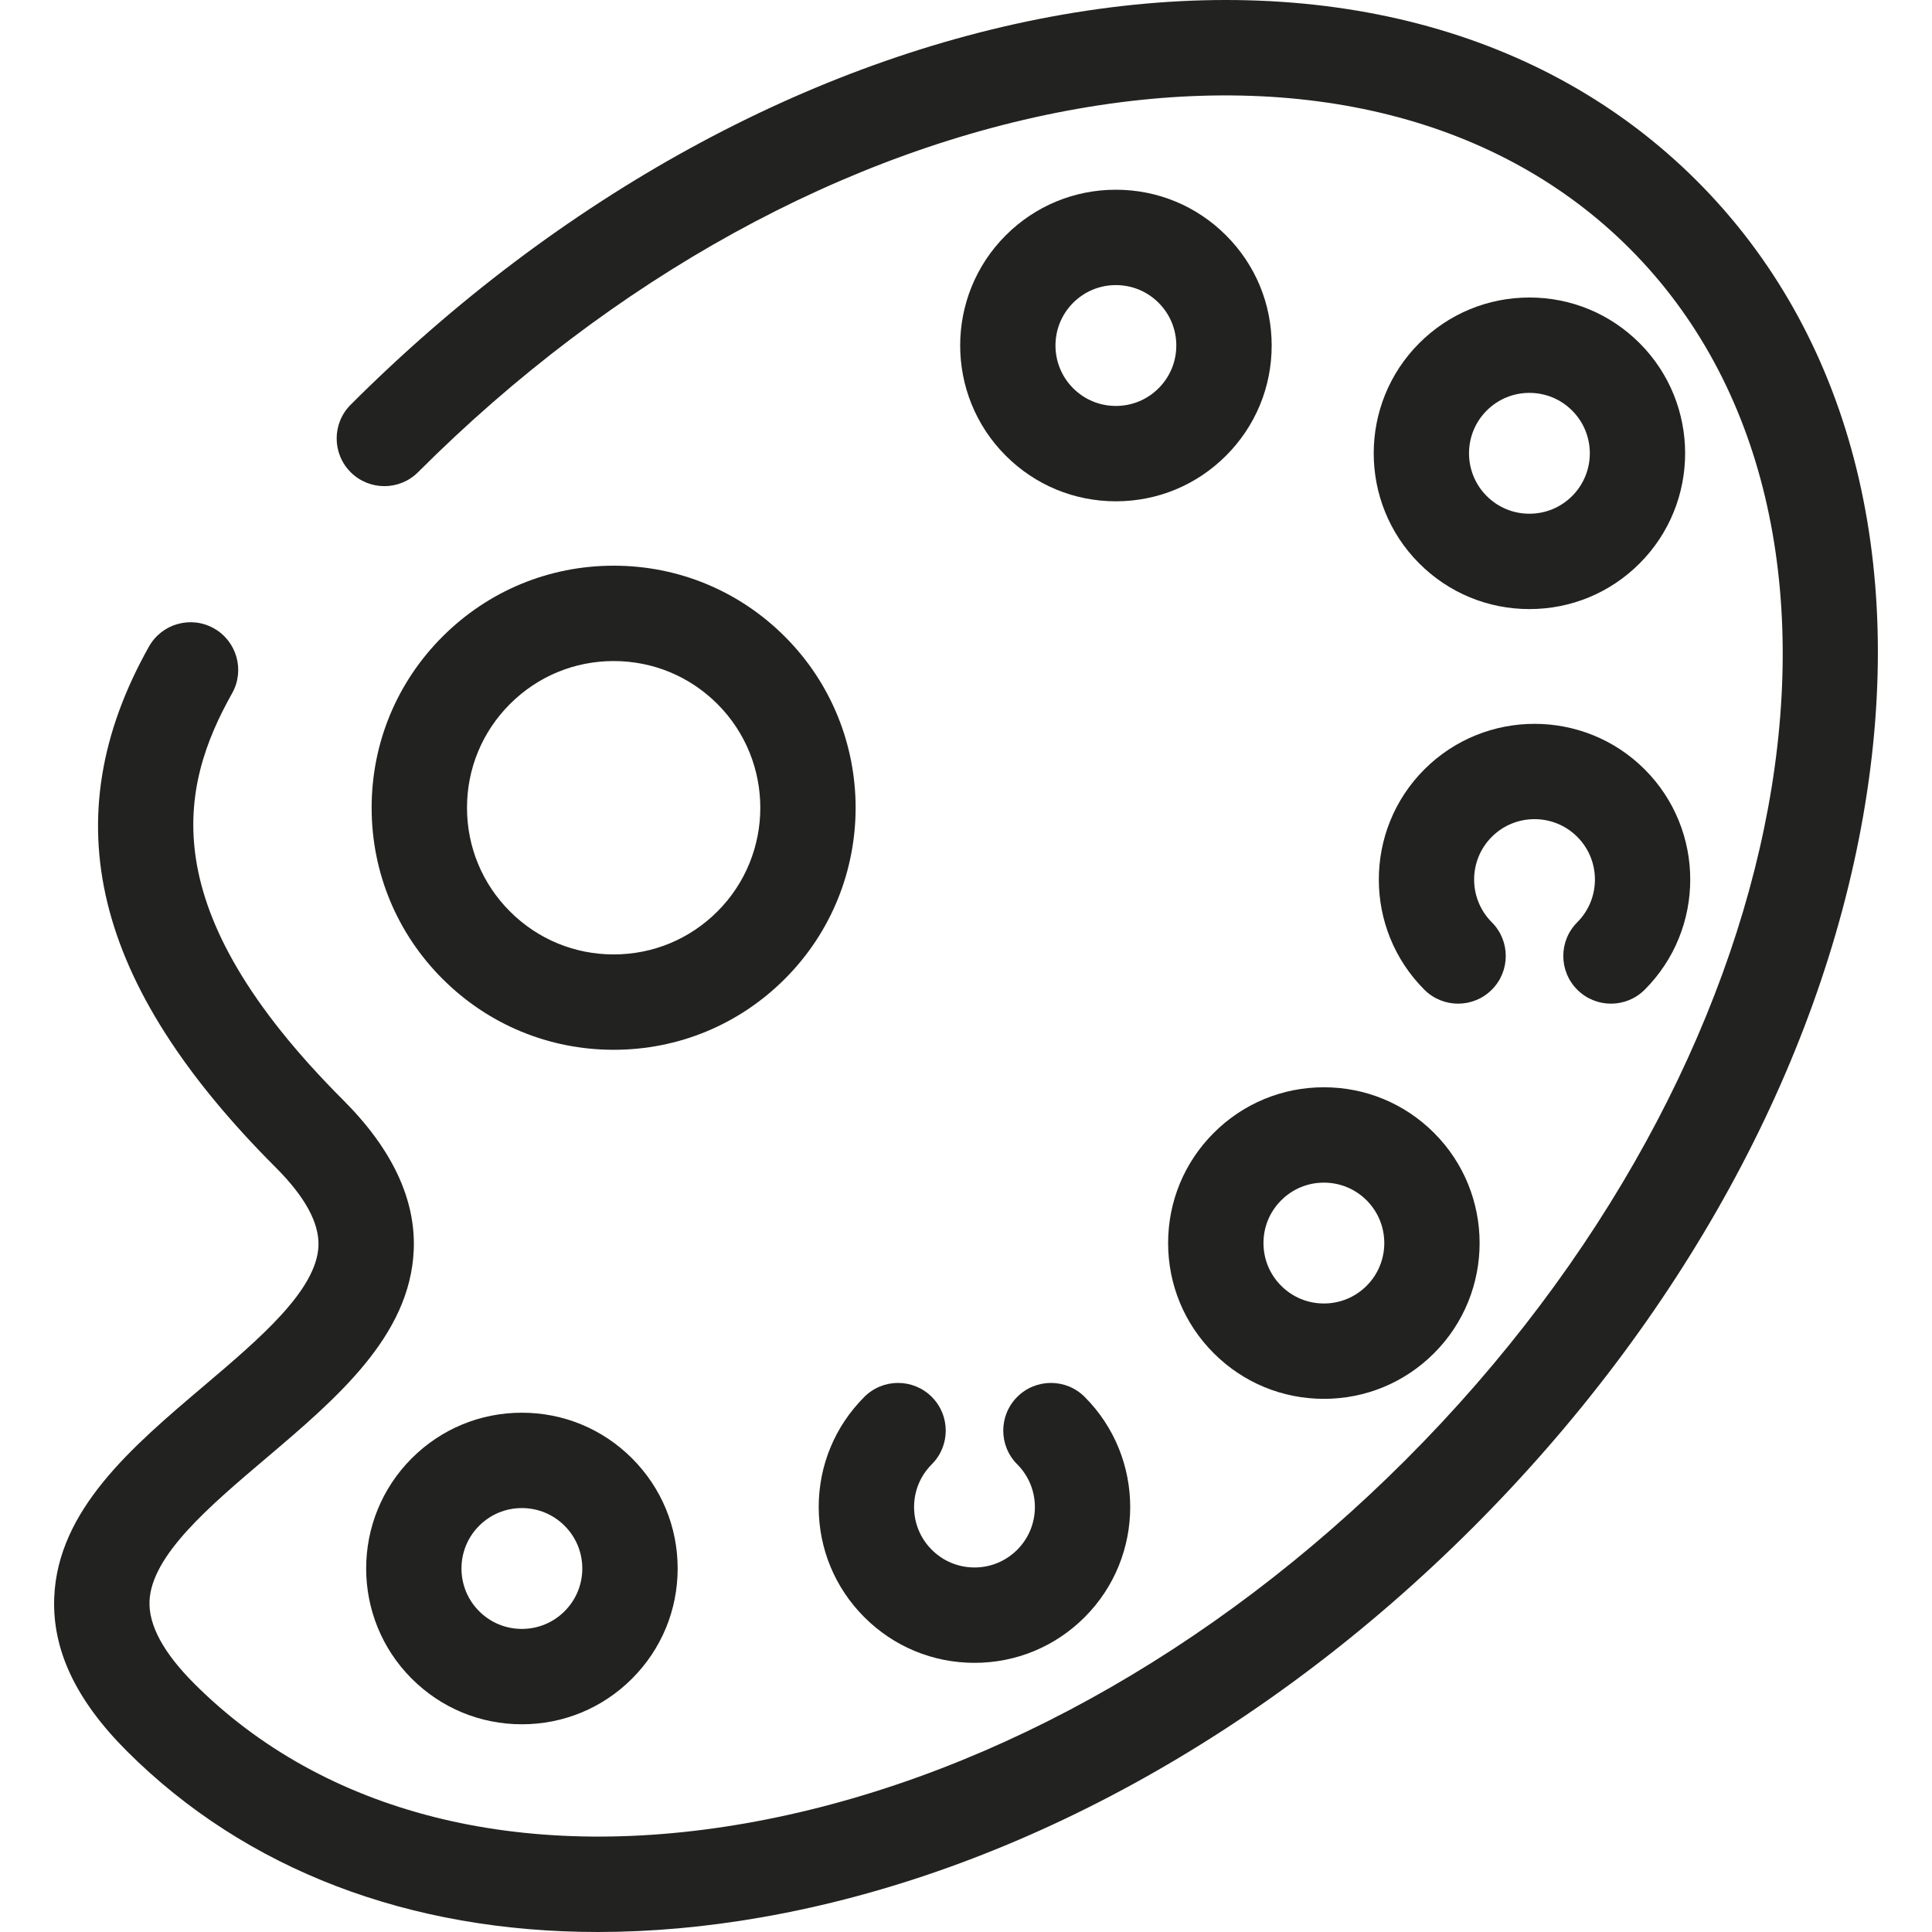 <?xml version="1.0" encoding="iso-8859-1"?>
<!-- Uploaded to: SVG Repo, www.svgrepo.com, Generator: SVG Repo Mixer Tools -->
<svg  version="1.1" id="Capa_1" xmlns="http://www.w3.org/2000/svg" xmlns:xlink="http://www.w3.org/1999/xlink"
	 viewBox="0 0 303.899 303.899" xml:space="preserve">
<g>
	<path style="fill:#222220;" d="M266.925,28.461C242.983,4.52,207.511-4.767,167.038,2.317c-39.5,6.912-79.235,28.7-111.884,61.349
		c-2.929,2.93-2.929,7.678,0,10.607c2.929,2.928,7.678,2.928,10.606,0c30.488-30.488,67.374-50.795,103.863-57.181
		c35.516-6.219,66.308,1.589,86.695,21.977c42.831,42.831,27.039,128.315-35.205,190.558
		c-30.488,30.488-67.374,50.795-103.863,57.181c-35.52,6.217-66.308-1.589-86.695-21.977c-4.824-4.823-7.191-9.188-7.036-12.973
		c0.295-7.188,9.422-14.929,18.25-22.414c11.187-9.487,22.755-19.297,23.311-32.837c0.326-7.948-3.397-15.868-11.067-23.538
		c-30.167-30.168-25.777-49.291-17.503-64.018c2.029-3.611,0.746-8.184-2.865-10.213s-8.184-0.746-10.212,2.865
		c-15.215,27.083-8.868,53.13,19.974,81.973c4.583,4.583,6.833,8.728,6.686,12.315c-0.286,6.969-9.304,14.616-18.025,22.012
		c-11.293,9.577-22.97,19.479-23.535,33.239c-0.339,8.26,3.396,16.174,11.417,24.195c18.703,18.703,44.438,28.462,74.101,28.461
		c8.309,0,16.931-0.767,25.786-2.316c39.5-6.912,79.235-28.7,111.884-61.349c32.649-32.649,54.437-72.384,61.35-111.884
		C300.153,87.878,290.868,52.405,266.925,28.461z"/>
	<path style="fill:#222220;" d="M64.762,229.393c-9.554,9.555-9.554,25.101,0,34.655c4.628,4.628,10.782,7.177,17.327,7.177
		s12.699-2.549,17.328-7.177c4.628-4.629,7.177-10.782,7.177-17.327c0-6.546-2.549-12.699-7.177-17.328
		c-4.628-4.628-10.782-7.177-17.328-7.177S69.39,224.765,64.762,229.393z M91.594,246.721c0,2.538-0.989,4.925-2.784,6.72
		c-1.795,1.796-4.182,2.784-6.721,2.784c-2.539,0-4.925-0.988-6.721-2.784c-3.706-3.705-3.706-9.735,0-13.44
		c1.795-1.796,4.182-2.784,6.721-2.784c2.539,0,4.926,0.988,6.721,2.784C90.605,241.795,91.594,244.182,91.594,246.721z"/>
	<path style="fill:#222220;" d="M146.566,219.728c-2.929-2.929-7.678-2.93-10.607-0.001c-4.628,4.629-7.178,10.782-7.178,17.328
		c0,6.545,2.549,12.698,7.177,17.326c4.628,4.629,10.782,7.179,17.328,7.179s12.699-2.55,17.327-7.178
		c9.554-9.555,9.554-25.101,0-34.655c-2.929-2.928-7.678-2.928-10.606,0c-2.929,2.93-2.929,7.678,0,10.607
		c3.706,3.705,3.706,9.735,0,13.441c-1.795,1.795-4.182,2.784-6.72,2.784s-4.925-0.989-6.721-2.785
		c-1.795-1.795-2.784-4.182-2.784-6.72c0-2.539,0.989-4.926,2.784-6.721C149.495,227.406,149.495,222.657,146.566,219.728z"/>
	<path style="fill:#222220;" d="M190.919,178.203c-4.628,4.629-7.177,10.782-7.177,17.328c0,6.545,2.549,12.698,7.177,17.327
		c4.628,4.628,10.782,7.177,17.327,7.177s12.699-2.549,17.328-7.177c9.554-9.555,9.554-25.101,0-34.655
		c-4.628-4.628-10.782-7.177-17.328-7.177S195.547,173.575,190.919,178.203z M214.967,202.251c-1.795,1.796-4.182,2.784-6.721,2.784
		c-2.539,0-4.925-0.988-6.721-2.784c-1.795-1.795-2.784-4.182-2.784-6.72c0-2.539,0.989-4.926,2.784-6.721
		c1.795-1.796,4.182-2.784,6.721-2.784c2.539,0,4.926,0.988,6.721,2.784C218.672,192.516,218.672,198.546,214.967,202.251z"/>
	<path style="fill:#222220;" d="M248.1,155.678c1.464,1.464,3.384,2.196,5.303,2.196s3.839-0.732,5.303-2.196
		c9.554-9.555,9.554-25.101,0-34.655c-9.553-9.553-25.1-9.553-34.655,0c-9.554,9.555-9.554,25.101,0,34.655
		c2.929,2.928,7.678,2.928,10.606,0c2.929-2.93,2.929-7.678,0-10.607c-3.706-3.705-3.706-9.735,0-13.44
		c3.705-3.707,9.736-3.709,13.442,0c3.706,3.705,3.706,9.735,0,13.44C245.171,148,245.171,152.748,248.1,155.678z"/>
	<path style="fill:#222220;" d="M240.574,46.798c-6.545,0-12.699,2.549-17.327,7.177c-9.554,9.555-9.554,25.101,0,34.655
		c4.628,4.628,10.782,7.177,17.327,7.177s12.699-2.549,17.327-7.177c9.554-9.555,9.554-25.101,0-34.655
		C253.273,49.347,247.12,46.798,240.574,46.798z M247.295,78.023c-1.795,1.796-4.182,2.784-6.721,2.784s-4.925-0.988-6.721-2.784
		c-3.706-3.705-3.706-9.735,0-13.44c1.795-1.796,4.182-2.784,6.721-2.784s4.925,0.988,6.721,2.784
		C251.001,68.287,251.001,74.318,247.295,78.023z"/>
	<path style="fill:#222220;" d="M175.525,29.844c-6.545,0-12.699,2.549-17.327,7.177c-9.554,9.555-9.554,25.101,0,34.654
		c4.628,4.629,10.782,7.179,17.328,7.179s12.699-2.55,17.327-7.178c4.628-4.629,7.178-10.782,7.178-17.327
		c0-6.546-2.549-12.699-7.178-17.328C188.223,32.393,182.07,29.844,175.525,29.844z M182.245,61.07
		c-1.795,1.795-4.182,2.784-6.72,2.784s-4.925-0.989-6.721-2.785c-3.706-3.705-3.706-9.735,0-13.44
		c1.795-1.796,4.182-2.784,6.721-2.784s4.925,0.988,6.721,2.784c1.795,1.795,2.784,4.182,2.784,6.721
		C185.029,56.887,184.041,59.274,182.245,61.07z"/>
	<path style="fill:#222220;" d="M96.532,88.981c-10.17,0-19.731,3.961-26.922,11.152c-7.191,7.191-11.152,16.752-11.152,26.922
		s3.96,19.731,11.152,26.923c7.191,7.19,16.752,11.151,26.922,11.151s19.731-3.961,26.922-11.151
		c14.845-14.845,14.845-38.999,0-53.846C116.263,92.942,106.702,88.981,96.532,88.981z M112.848,143.37
		c-4.358,4.358-10.152,6.759-16.316,6.759c-6.163,0-11.958-2.4-16.315-6.759c-4.358-4.357-6.758-10.151-6.758-16.315
		c0-6.163,2.4-11.958,6.758-16.315c4.358-4.358,10.152-6.759,16.315-6.759c6.164,0,11.958,2.4,16.315,6.758
		C121.844,119.736,121.844,134.374,112.848,143.37z"/>
</g>
</svg>
